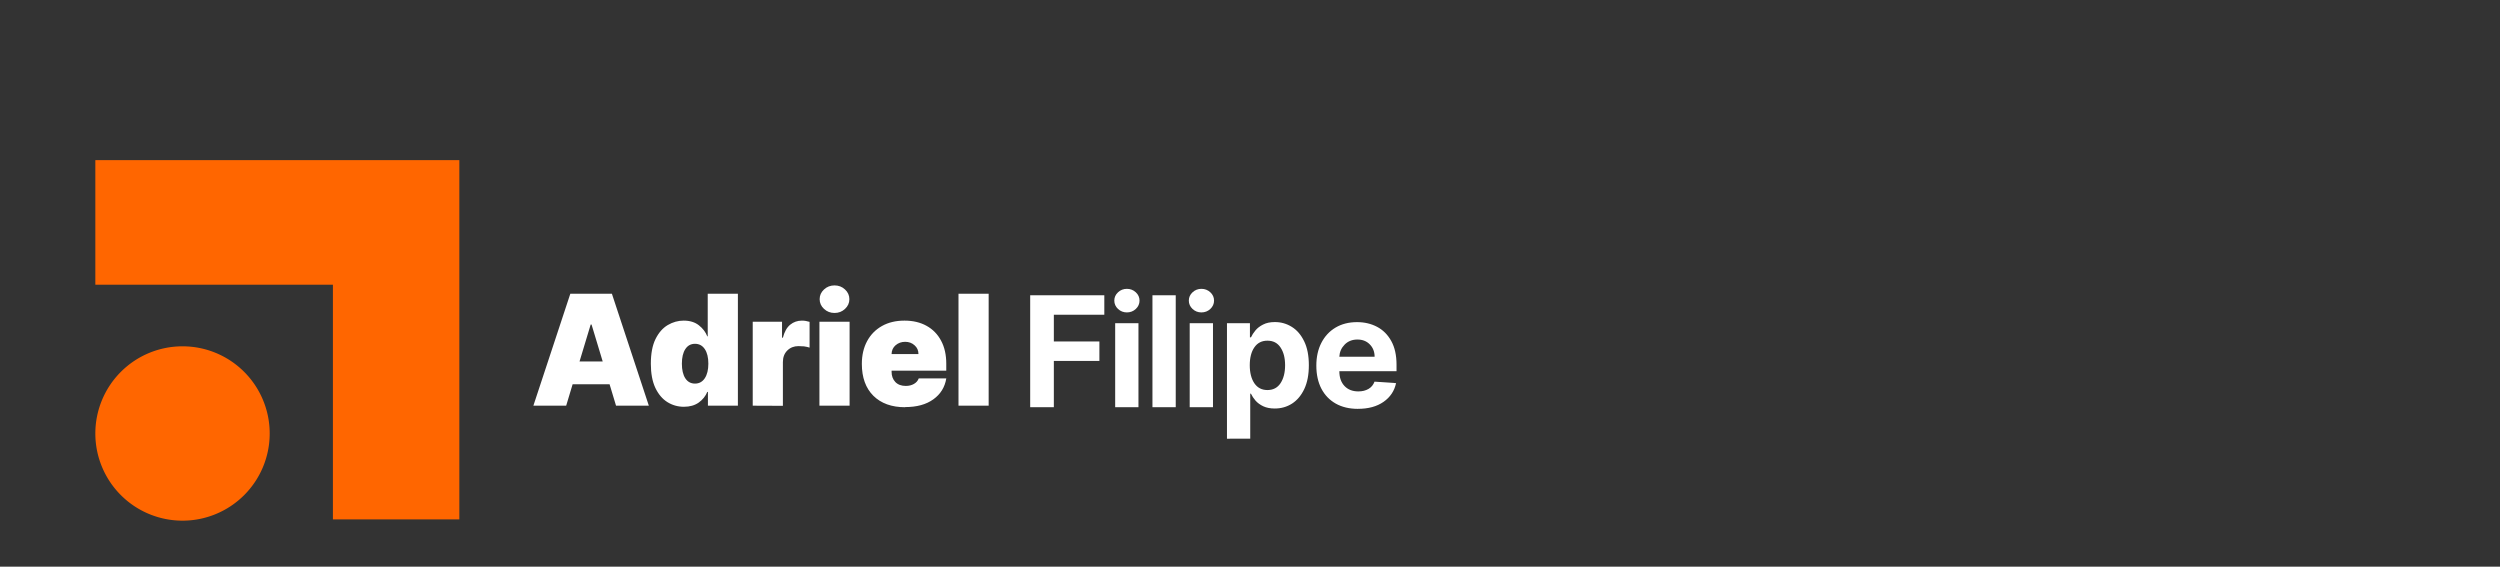 <?xml version="1.0" encoding="UTF-8" standalone="no"?>
<!-- Created with Inkscape (http://www.inkscape.org/) -->

<svg
   width="79.375mm"
   height="17.992mm"
   viewBox="0 0 79.375 17.992"
   version="1.1"
   id="svg1"
   inkscape:version="1.3 (1:1.3+202307231459+0e150ed6c4)"
   sodipodi:docname="adriel-filipe-logo.svg"
   xmlns:inkscape="http://www.inkscape.org/namespaces/inkscape"
   xmlns:sodipodi="http://sodipodi.sourceforge.net/DTD/sodipodi-0.dtd"
   xmlns="http://www.w3.org/2000/svg"
   xmlns:svg="http://www.w3.org/2000/svg">
  <rect x="0" y="0" width="79.375" height="17.992" fill="#333333" stroke="none"/>
  <sodipodi:namedview
     id="namedview1"
     pagecolor="#ffffff"
     bordercolor="#000000"
     borderopacity="0.25"
     inkscape:showpageshadow="2"
     inkscape:pageopacity="0.0"
     inkscape:pagecheckerboard="0"
     inkscape:deskcolor="#d1d1d1"
     inkscape:document-units="mm"
     inkscape:zoom="1.8101934"
     inkscape:cx="9.391262"
     inkscape:cy="-54.966504"
     inkscape:window-width="2560"
     inkscape:window-height="1032"
     inkscape:window-x="0"
     inkscape:window-y="24"
     inkscape:window-maximized="1"
     inkscape:current-layer="layer1"
     showguides="true" />
  <defs
     id="defs1" />
  <g
     inkscape:label="Camada 1"
     inkscape:groupmode="layer"
     id="layer1"
     transform="translate(2435.99,-10570.596)">
    <path
       id="rect31"
       style="fill:none;stroke-width:0.39;stroke-linecap:round;stroke-linejoin:round;paint-order:stroke fill markers"
       d="m -2434.109,10570.597 h 75.613 c 1.042,0 1.881,0.25 1.881,0.562 v 16.867 c 0,0.312 -0.839,0.562 -1.881,0.562 h -75.613 c -1.042,0 -1.881,-0.25 -1.881,-0.562 v -16.867 c 0,-0.312 0.839,-0.562 1.881,-0.562 z" />
    <g
       id="g31"
       transform="matrix(0.789,0,0,0.789,-541.812,2182.965)"
       inkscape:export-filename="../Novo Site/images/logo.png"
       inkscape:export-xdpi="96"
       inkscape:export-ydpi="96">
      <path
         style="font-weight:900;font-size:6.196px;font-family:Inter;-inkscape-font-specification:'Inter Heavy';letter-spacing:0px;word-spacing:0px;fill:#ffffff;stroke-width:1.137;stroke-linecap:round;stroke-linejoin:round;paint-order:stroke fill markers"
         d="m -2377.949,10647.036 h -1.32 l 1.487,-4.506 h 1.672 l 1.487,4.506 h -1.32 l -0.26,-0.862 h -1.487 z m 0.537,-1.778 h 0.933 l -0.449,-1.487 h -0.035 z m 4.198,1.822 q -0.361,0 -0.664,-0.189 -0.301,-0.189 -0.484,-0.574 -0.18,-0.385 -0.18,-0.971 0,-0.611 0.189,-0.994 0.191,-0.383 0.493,-0.561 0.304,-0.178 0.638,-0.178 0.376,0 0.614,0.189 0.238,0.187 0.337,0.444 h 0.018 v -1.716 h 1.214 v 4.506 h -1.206 v -0.554 h -0.026 q -0.106,0.257 -0.345,0.429 -0.24,0.169 -0.596,0.169 z m 0.449,-0.933 q 0.251,0 0.394,-0.215 0.143,-0.216 0.143,-0.586 0,-0.376 -0.143,-0.587 -0.143,-0.213 -0.394,-0.213 -0.251,0 -0.389,0.213 -0.139,0.211 -0.139,0.587 0,0.377 0.139,0.59 0.139,0.211 0.389,0.211 z m 2.323,0.889 v -3.379 h 1.179 v 0.642 h 0.035 q 0.092,-0.356 0.293,-0.521 0.202,-0.165 0.473,-0.165 0.152,0 0.308,0.05 v 1.036 q -0.09,-0.03 -0.222,-0.05 -0.132,-0.01 -0.227,-0.01 -0.268,0 -0.447,0.176 -0.178,0.176 -0.178,0.466 v 1.76 z m 2.684,0 v -3.379 h 1.214 v 3.379 z m 0.607,-3.731 q -0.246,0 -0.422,-0.163 -0.176,-0.163 -0.176,-0.392 0,-0.228 0.176,-0.391 0.176,-0.163 0.422,-0.163 0.249,0 0.422,0.163 0.176,0.163 0.176,0.391 0,0.229 -0.176,0.392 -0.174,0.163 -0.422,0.163 z m 2.842,3.793 q -0.812,0 -1.278,-0.46 -0.464,-0.462 -0.464,-1.283 0,-0.523 0.211,-0.915 0.211,-0.392 0.596,-0.609 0.385,-0.218 0.909,-0.218 0.51,0 0.887,0.209 0.379,0.209 0.585,0.598 0.209,0.387 0.209,0.926 v 0.282 h -2.2 v 0.05 q 0,0.244 0.15,0.405 0.152,0.158 0.422,0.158 0.187,0 0.326,-0.08 0.141,-0.08 0.194,-0.222 h 1.109 q -0.086,0.528 -0.519,0.84 -0.431,0.313 -1.135,0.313 z m -0.546,-2.139 h 1.082 q -0,-0.218 -0.158,-0.354 -0.152,-0.139 -0.378,-0.139 -0.222,0 -0.383,0.137 -0.158,0.136 -0.163,0.356 z m 3.907,-2.429 v 4.506 h -1.214 v -4.506 z"
         id="text1-3-5-4-1-7-8-7-5-9-7-0-33-6-2-7-7-7-2-4-2-2"
         aria-label="Adriel" />
      <path
         style="font-weight:bold;font-size:6.196px;font-family:Inter;-inkscape-font-specification:'Inter Bold';letter-spacing:-0.186px;word-spacing:0px;fill:#ffffff;stroke-width:1.137;stroke-linecap:round;stroke-linejoin:round;paint-order:stroke fill markers"
         d="m -2359.277,10647.098 v -4.506 h 2.983 v 0.785 h -2.031 v 1.074 h 1.833 v 0.785 h -1.833 v 1.862 z m 3.42,0 v -3.38 h 0.937 v 3.38 z m 0.471,-3.815 q -0.207,0 -0.356,-0.139 -0.15,-0.141 -0.15,-0.337 0,-0.195 0.15,-0.334 0.15,-0.139 0.356,-0.139 0.209,0 0.359,0.139 0.15,0.139 0.15,0.334 0,0.196 -0.15,0.337 -0.15,0.139 -0.359,0.139 z m 1.966,-0.691 v 4.506 h -0.937 v -4.506 z m 0.562,4.506 v -3.38 h 0.937 v 3.38 z m 0.471,-3.815 q -0.207,0 -0.356,-0.139 -0.15,-0.141 -0.15,-0.337 0,-0.195 0.15,-0.334 0.15,-0.139 0.356,-0.139 0.209,0 0.359,0.139 0.15,0.139 0.15,0.334 0,0.196 -0.15,0.337 -0.15,0.139 -0.359,0.139 z m 1.029,5.082 v -4.647 h 0.924 v 0.568 h 0.042 q 0.064,-0.139 0.18,-0.279 0.117,-0.141 0.308,-0.236 0.191,-0.1 0.473,-0.1 0.372,0 0.682,0.194 0.31,0.191 0.497,0.579 0.189,0.385 0.189,0.965 0,0.566 -0.183,0.955 -0.183,0.387 -0.493,0.588 -0.31,0.198 -0.695,0.198 -0.273,0 -0.464,-0.09 -0.189,-0.09 -0.31,-0.226 -0.119,-0.139 -0.185,-0.28 h -0.029 v 1.809 z m 0.917,-2.957 q 0,0.451 0.185,0.726 0.187,0.273 0.526,0.273 0.345,0 0.528,-0.277 0.183,-0.28 0.183,-0.722 0,-0.44 -0.183,-0.713 -0.18,-0.275 -0.528,-0.275 -0.341,0 -0.526,0.269 -0.185,0.266 -0.185,0.719 z m 4.355,1.756 q -0.519,0 -0.895,-0.212 -0.376,-0.213 -0.579,-0.602 -0.202,-0.392 -0.202,-0.927 0,-0.521 0.202,-0.915 0.202,-0.394 0.57,-0.614 0.37,-0.22 0.867,-0.22 0.447,0 0.805,0.189 0.361,0.19 0.572,0.573 0.211,0.38 0.211,0.954 v 0.258 h -2.301 v 0 q 0,0.378 0.207,0.596 0.207,0.218 0.559,0.218 0.235,0 0.407,-0.1 0.172,-0.1 0.242,-0.293 l 0.867,0.06 q -0.099,0.47 -0.502,0.752 -0.403,0.282 -1.03,0.282 z m -0.75,-2.097 h 1.419 q -0,-0.301 -0.194,-0.497 -0.191,-0.196 -0.497,-0.196 -0.312,0 -0.513,0.202 -0.2,0.203 -0.216,0.491 z"
         id="text1-9-4-7-5-2-1-6-3-4-7-5-4-60-4-8-0-6-9-7-4-9-4"
         aria-label="Filipe" />
      <path
         style="fill:#ff6600;fill-opacity:1;stroke-width:0.367;stroke-linecap:round;stroke-linejoin:round;paint-order:stroke fill markers"
         d="m -2393.388,10644.647 a 3.508,3.508 0 0 1 3.508,3.508 3.508,3.508 0 0 1 -3.508,3.508 3.508,3.508 0 0 1 -3.508,-3.508 3.508,3.508 0 0 1 3.508,-3.508 z"
         id="path28-4-5-1-5-0-2" />
      <path
         id="rect1-6-7-8-2-6-9-1-7-8-4-8-2-88-6-8-3-1-4-9-8-7-0"
         style="fill:#ff6600;fill-opacity:1;stroke-width:0.22;stroke-linecap:round;stroke-linejoin:round;paint-order:stroke fill markers"
         d="m -2396.896,10637.155 v 2.544 0 2.469 h 9.56 v 9.444 h 2.544 2.544 v -14.457 0 0 z"
         inkscape:export-filename="../Novo Site/images/logo.png"
         inkscape:export-xdpi="96"
         inkscape:export-ydpi="96" />
    </g>
  </g>
</svg>
